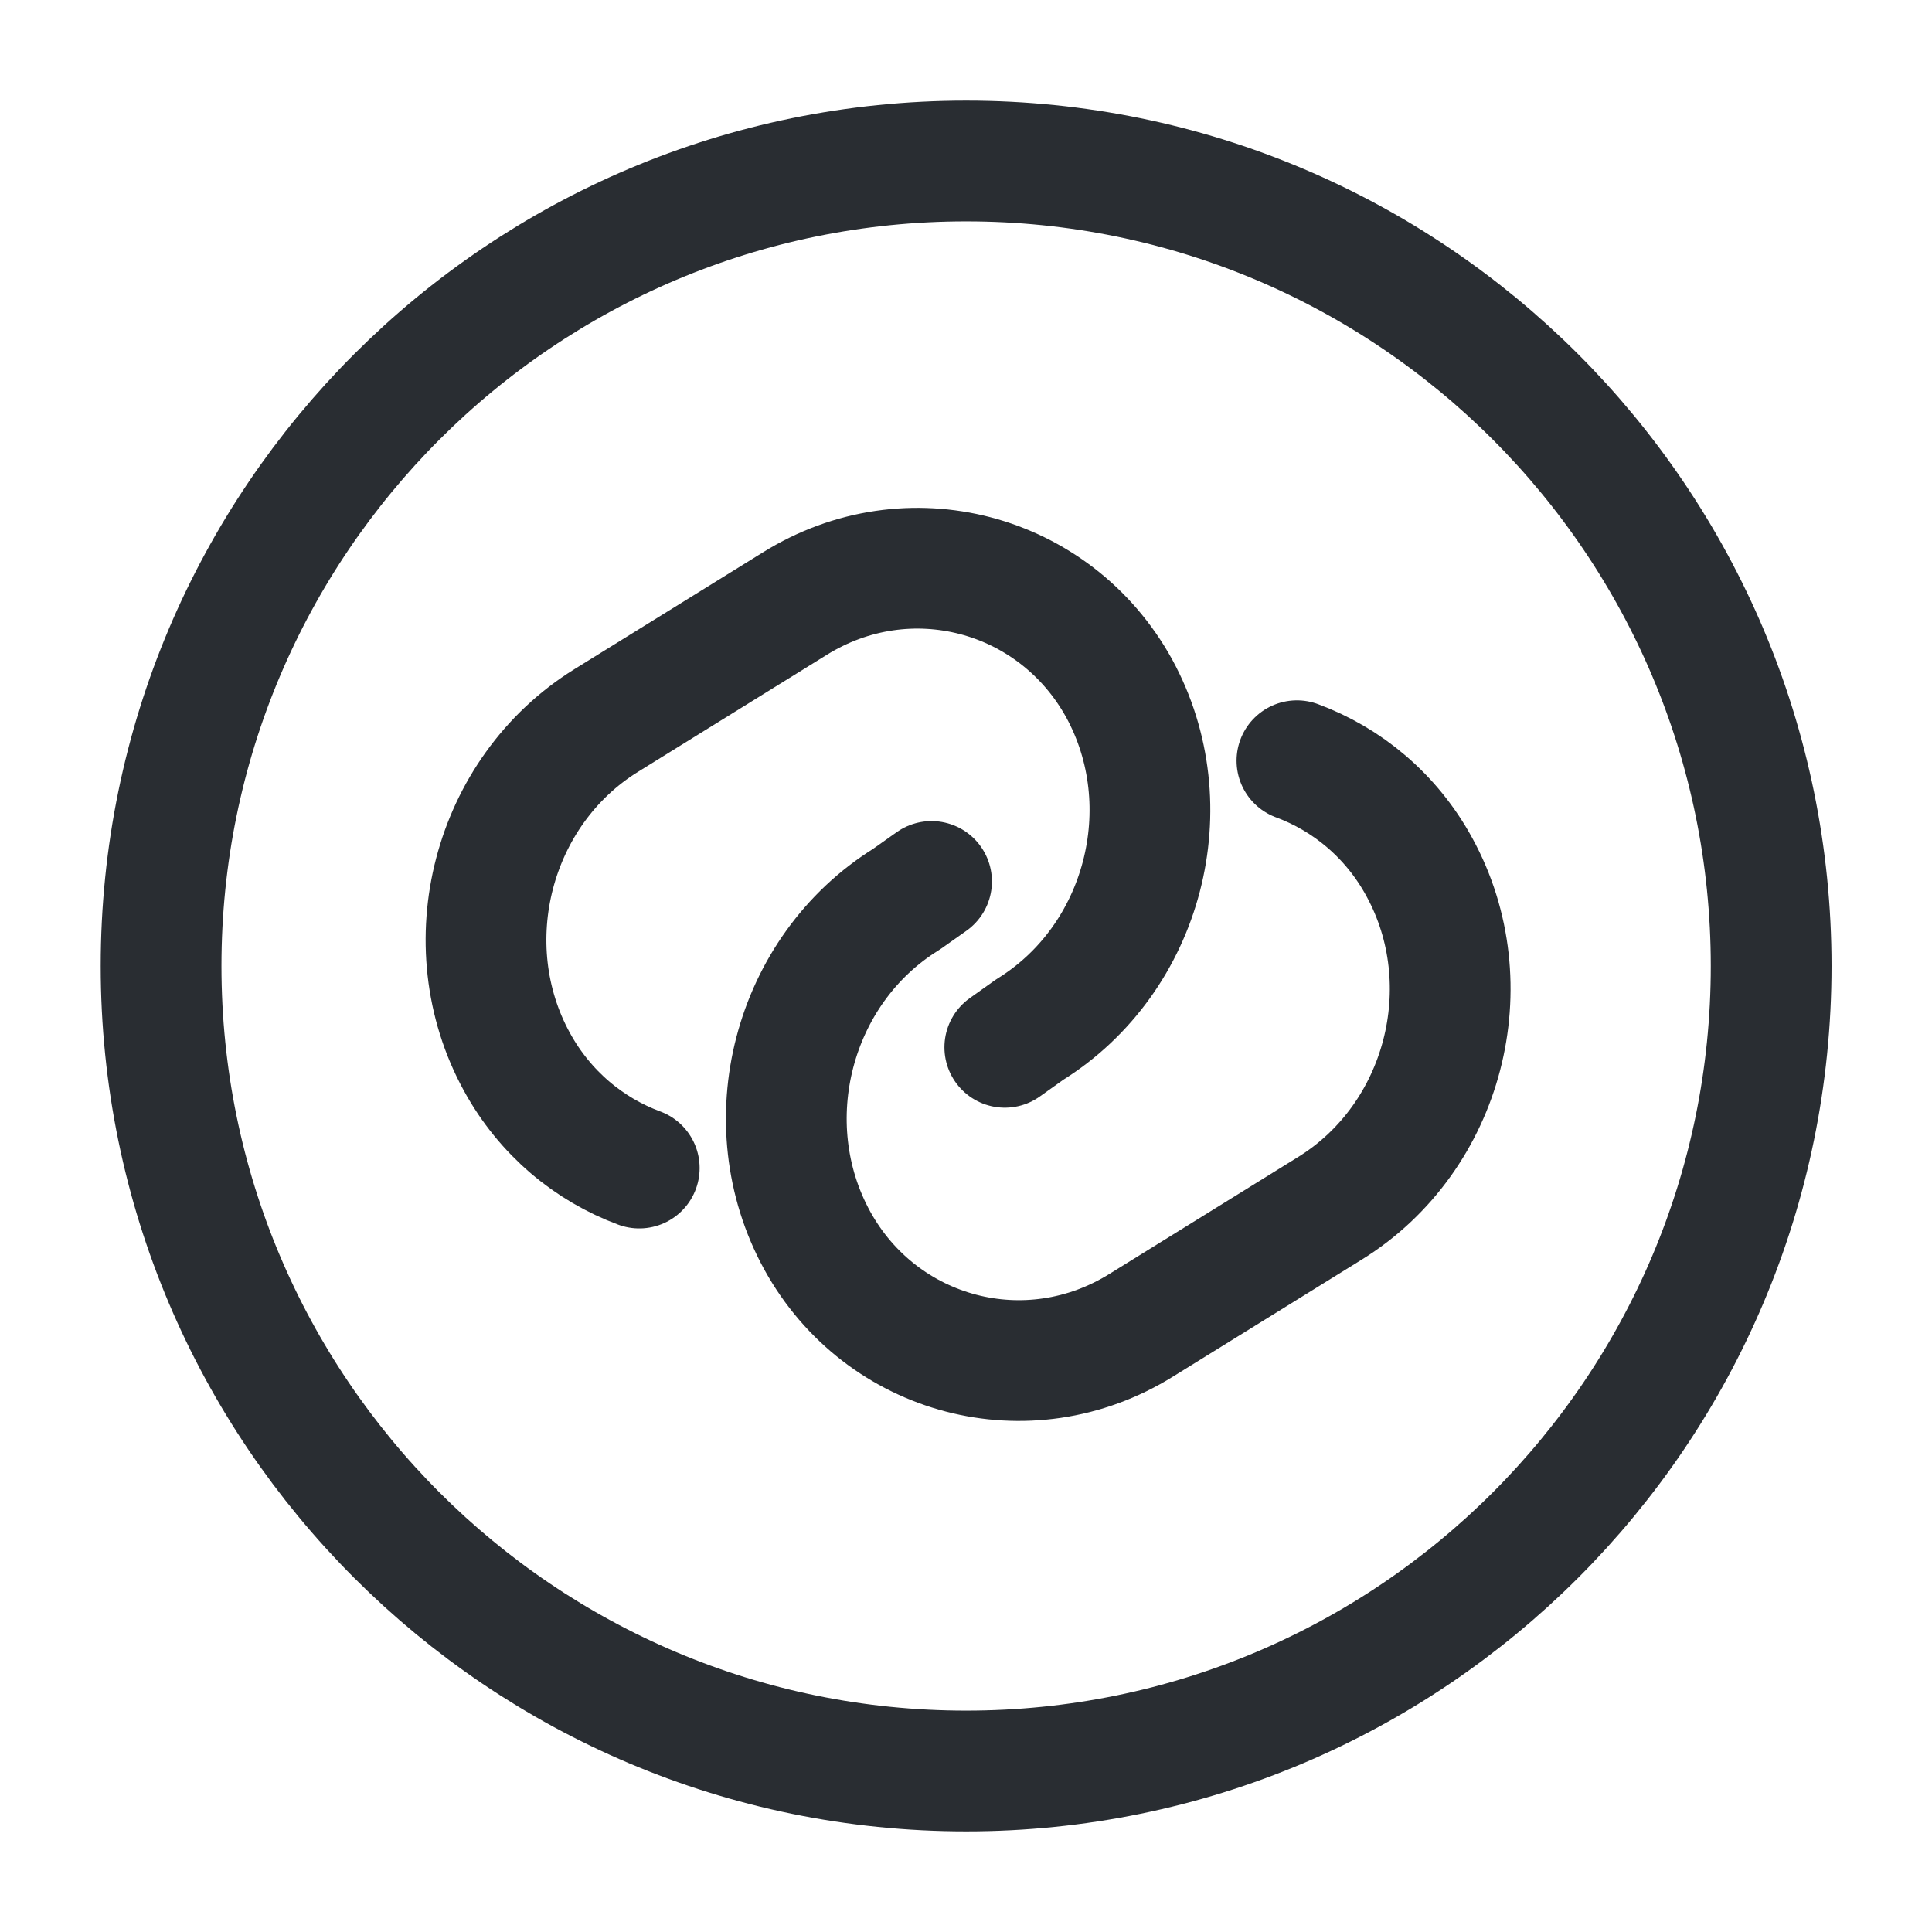 <svg width="24" height="24" viewBox="0 0 24 24" fill="none" xmlns="http://www.w3.org/2000/svg">
<path d="M7.941 14.51C7.321 14.28 6.771 13.83 6.421 13.19C5.621 11.73 6.111 9.83 7.531 8.95L9.871 7.5C11.281 6.62 13.101 7.1 13.902 8.55C14.701 10.01 14.211 11.91 12.791 12.79L12.482 13.01" stroke="#292D32" stroke-width="1.5" stroke-linecap="round" stroke-linejoin="round"/>
<path d="M16.111 9.45C16.732 9.68 17.282 10.13 17.631 10.77C18.431 12.23 17.942 14.13 16.521 15.01L14.181 16.46C12.771 17.34 10.951 16.86 10.152 15.41C9.351 13.95 9.841 12.05 11.261 11.17L11.572 10.95" stroke="#292D32" stroke-width="1.5" stroke-linecap="round" stroke-linejoin="round"/>
<path d="M12.002 22C17.524 22 22.002 17.523 22.002 12C22.002 6.477 17.524 2 12.002 2C6.479 2 2.001 6.477 2.001 12C2.001 17.523 6.479 22 12.002 22Z" stroke="#292D32" stroke-width="1.5" stroke-linecap="round" stroke-linejoin="round"/>
</svg>
